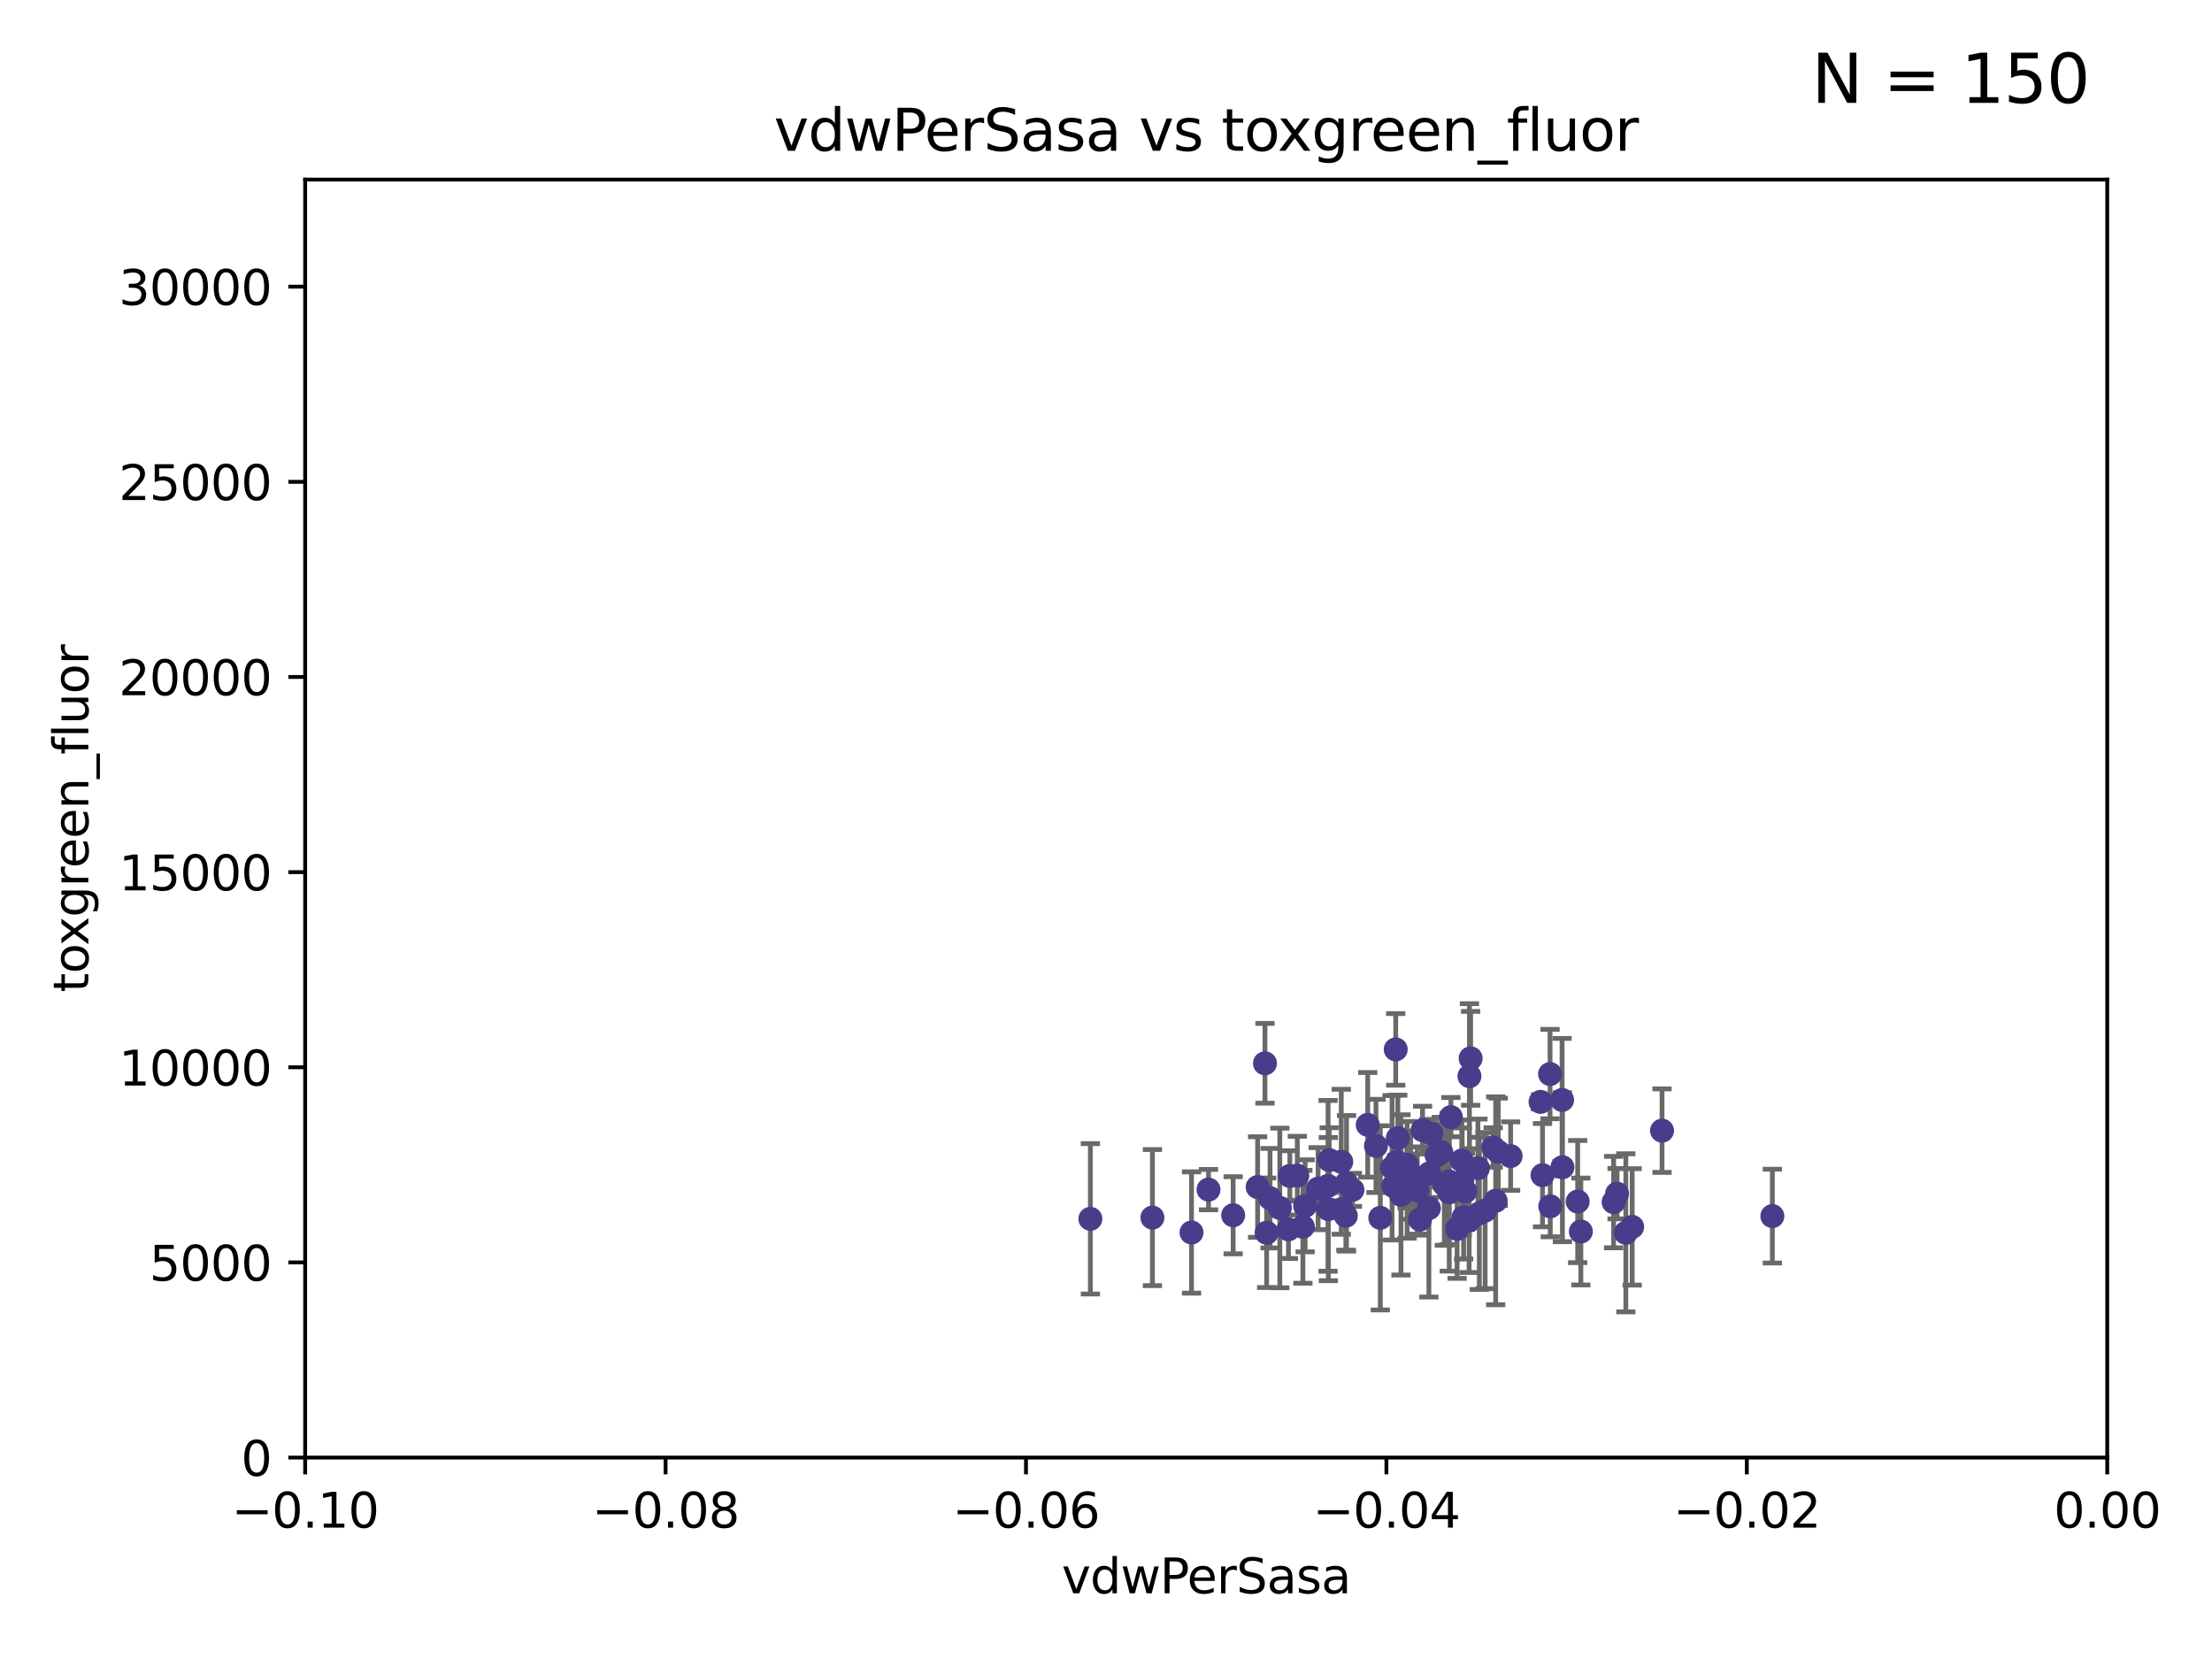 <?xml version="1.0" encoding="utf-8" standalone="no"?>
<!DOCTYPE svg PUBLIC "-//W3C//DTD SVG 1.1//EN"
  "http://www.w3.org/Graphics/SVG/1.1/DTD/svg11.dtd">
<svg xmlns:xlink="http://www.w3.org/1999/xlink" width="460.8pt" height="345.6pt" viewBox="0 0 460.8 345.6" xmlns="http://www.w3.org/2000/svg" version="1.1">
 <defs>
  <style type="text/css">*{stroke-linejoin: round; stroke-linecap: butt}</style>
 </defs>
 <g id="figure_1">
  <g id="patch_1">
   <path d="M 0 345.6 
L 460.8 345.6 
L 460.8 0 
L 0 0 
z
" style="fill: #ffffff"/>
  </g>
  <g id="axes_1">
   <g id="patch_2">
    <path d="M 63.571 303.64 
L 438.975 303.64 
L 438.975 37.411 
L 63.571 37.411 
z
" style="fill: #ffffff"/>
   </g>
   <g id="PathCollection_1">
    <defs>
     <path id="mebb016c0f4" d="M 0 1.118 
C 0.297 1.118 0.581 1 0.791 0.791 
C 1 0.581 1.118 0.297 1.118 0 
C 1.118 -0.297 1 -0.581 0.791 -0.791 
C 0.581 -1 0.297 -1.118 0 -1.118 
C -0.297 -1.118 -0.581 -1 -0.791 -0.791 
C -1 -0.581 -1.118 -0.297 -1.118 0 
C -1.118 0.297 -1 0.581 -0.791 0.791 
C -0.581 1 -0.297 1.118 0 1.118 
z
" style="stroke: #483d8b"/>
    </defs>
    <g clip-path="url(#pe2857de6f9)">
     <use xlink:href="#mebb016c0f4" x="261.985" y="247.285" style="fill: #483d8b; stroke: #483d8b"/>
     <use xlink:href="#mebb016c0f4" x="336.147" y="250.42" style="fill: #483d8b; stroke: #483d8b"/>
     <use xlink:href="#mebb016c0f4" x="266.611" y="251.642" style="fill: #483d8b; stroke: #483d8b"/>
     <use xlink:href="#mebb016c0f4" x="301.843" y="246.102" style="fill: #483d8b; stroke: #483d8b"/>
     <use xlink:href="#mebb016c0f4" x="322.947" y="251.3" style="fill: #483d8b; stroke: #483d8b"/>
     <use xlink:href="#mebb016c0f4" x="240.07" y="253.646" style="fill: #483d8b; stroke: #483d8b"/>
     <use xlink:href="#mebb016c0f4" x="276.897" y="241.661" style="fill: #483d8b; stroke: #483d8b"/>
     <use xlink:href="#mebb016c0f4" x="338.691" y="256.819" style="fill: #483d8b; stroke: #483d8b"/>
     <use xlink:href="#mebb016c0f4" x="304.604" y="246.147" style="fill: #483d8b; stroke: #483d8b"/>
     <use xlink:href="#mebb016c0f4" x="284.922" y="234.322" style="fill: #483d8b; stroke: #483d8b"/>
     <use xlink:href="#mebb016c0f4" x="300.88" y="246.788" style="fill: #483d8b; stroke: #483d8b"/>
     <use xlink:href="#mebb016c0f4" x="264.573" y="249.605" style="fill: #483d8b; stroke: #483d8b"/>
     <use xlink:href="#mebb016c0f4" x="306.11" y="224.187" style="fill: #483d8b; stroke: #483d8b"/>
     <use xlink:href="#mebb016c0f4" x="227.142" y="253.904" style="fill: #483d8b; stroke: #483d8b"/>
     <use xlink:href="#mebb016c0f4" x="306.363" y="220.468" style="fill: #483d8b; stroke: #483d8b"/>
     <use xlink:href="#mebb016c0f4" x="299.268" y="240.707" style="fill: #483d8b; stroke: #483d8b"/>
     <use xlink:href="#mebb016c0f4" x="268.41" y="256.091" style="fill: #483d8b; stroke: #483d8b"/>
     <use xlink:href="#mebb016c0f4" x="314.691" y="240.835" style="fill: #483d8b; stroke: #483d8b"/>
     <use xlink:href="#mebb016c0f4" x="268.701" y="244.972" style="fill: #483d8b; stroke: #483d8b"/>
     <use xlink:href="#mebb016c0f4" x="274.583" y="247.618" style="fill: #483d8b; stroke: #483d8b"/>
     <use xlink:href="#mebb016c0f4" x="304.895" y="253.562" style="fill: #483d8b; stroke: #483d8b"/>
     <use xlink:href="#mebb016c0f4" x="297.667" y="251.695" style="fill: #483d8b; stroke: #483d8b"/>
     <use xlink:href="#mebb016c0f4" x="309.376" y="252.182" style="fill: #483d8b; stroke: #483d8b"/>
     <use xlink:href="#mebb016c0f4" x="305.263" y="248.169" style="fill: #483d8b; stroke: #483d8b"/>
     <use xlink:href="#mebb016c0f4" x="308.174" y="252.773" style="fill: #483d8b; stroke: #483d8b"/>
     <use xlink:href="#mebb016c0f4" x="302.252" y="232.719" style="fill: #483d8b; stroke: #483d8b"/>
     <use xlink:href="#mebb016c0f4" x="298.153" y="236.142" style="fill: #483d8b; stroke: #483d8b"/>
     <use xlink:href="#mebb016c0f4" x="280.36" y="253.273" style="fill: #483d8b; stroke: #483d8b"/>
     <use xlink:href="#mebb016c0f4" x="325.479" y="243.152" style="fill: #483d8b; stroke: #483d8b"/>
     <use xlink:href="#mebb016c0f4" x="279.408" y="242.015" style="fill: #483d8b; stroke: #483d8b"/>
     <use xlink:href="#mebb016c0f4" x="280.504" y="246.499" style="fill: #483d8b; stroke: #483d8b"/>
     <use xlink:href="#mebb016c0f4" x="293.116" y="242.634" style="fill: #483d8b; stroke: #483d8b"/>
     <use xlink:href="#mebb016c0f4" x="322.904" y="223.744" style="fill: #483d8b; stroke: #483d8b"/>
     <use xlink:href="#mebb016c0f4" x="293.855" y="244.804" style="fill: #483d8b; stroke: #483d8b"/>
     <use xlink:href="#mebb016c0f4" x="312.111" y="239.939" style="fill: #483d8b; stroke: #483d8b"/>
     <use xlink:href="#mebb016c0f4" x="256.889" y="253.158" style="fill: #483d8b; stroke: #483d8b"/>
     <use xlink:href="#mebb016c0f4" x="320.921" y="229.541" style="fill: #483d8b; stroke: #483d8b"/>
     <use xlink:href="#mebb016c0f4" x="329.321" y="256.548" style="fill: #483d8b; stroke: #483d8b"/>
     <use xlink:href="#mebb016c0f4" x="300.25" y="240.025" style="fill: #483d8b; stroke: #483d8b"/>
     <use xlink:href="#mebb016c0f4" x="307.879" y="243.346" style="fill: #483d8b; stroke: #483d8b"/>
     <use xlink:href="#mebb016c0f4" x="263.518" y="221.507" style="fill: #483d8b; stroke: #483d8b"/>
     <use xlink:href="#mebb016c0f4" x="306.043" y="254.279" style="fill: #483d8b; stroke: #483d8b"/>
     <use xlink:href="#mebb016c0f4" x="296.345" y="235.425" style="fill: #483d8b; stroke: #483d8b"/>
     <use xlink:href="#mebb016c0f4" x="340.013" y="255.584" style="fill: #483d8b; stroke: #483d8b"/>
     <use xlink:href="#mebb016c0f4" x="303.544" y="256.003" style="fill: #483d8b; stroke: #483d8b"/>
     <use xlink:href="#mebb016c0f4" x="291.85" y="248.919" style="fill: #483d8b; stroke: #483d8b"/>
     <use xlink:href="#mebb016c0f4" x="297.743" y="244.442" style="fill: #483d8b; stroke: #483d8b"/>
     <use xlink:href="#mebb016c0f4" x="336.868" y="248.668" style="fill: #483d8b; stroke: #483d8b"/>
     <use xlink:href="#mebb016c0f4" x="263.864" y="256.804" style="fill: #483d8b; stroke: #483d8b"/>
     <use xlink:href="#mebb016c0f4" x="311.576" y="250.147" style="fill: #483d8b; stroke: #483d8b"/>
     <use xlink:href="#mebb016c0f4" x="287.544" y="253.703" style="fill: #483d8b; stroke: #483d8b"/>
     <use xlink:href="#mebb016c0f4" x="325.41" y="229.137" style="fill: #483d8b; stroke: #483d8b"/>
     <use xlink:href="#mebb016c0f4" x="251.753" y="247.816" style="fill: #483d8b; stroke: #483d8b"/>
     <use xlink:href="#mebb016c0f4" x="290.984" y="242.024" style="fill: #483d8b; stroke: #483d8b"/>
     <use xlink:href="#mebb016c0f4" x="346.232" y="235.535" style="fill: #483d8b; stroke: #483d8b"/>
     <use xlink:href="#mebb016c0f4" x="270.25" y="244.905" style="fill: #483d8b; stroke: #483d8b"/>
     <use xlink:href="#mebb016c0f4" x="311.055" y="239.034" style="fill: #483d8b; stroke: #483d8b"/>
     <use xlink:href="#mebb016c0f4" x="328.658" y="250.304" style="fill: #483d8b; stroke: #483d8b"/>
     <use xlink:href="#mebb016c0f4" x="301.904" y="248.38" style="fill: #483d8b; stroke: #483d8b"/>
     <use xlink:href="#mebb016c0f4" x="369.217" y="253.337" style="fill: #483d8b; stroke: #483d8b"/>
     <use xlink:href="#mebb016c0f4" x="279.482" y="251.904" style="fill: #483d8b; stroke: #483d8b"/>
     <use xlink:href="#mebb016c0f4" x="290.252" y="247.067" style="fill: #483d8b; stroke: #483d8b"/>
     <use xlink:href="#mebb016c0f4" x="291.183" y="237.103" style="fill: #483d8b; stroke: #483d8b"/>
     <use xlink:href="#mebb016c0f4" x="271.883" y="251.198" style="fill: #483d8b; stroke: #483d8b"/>
     <use xlink:href="#mebb016c0f4" x="276.663" y="247.032" style="fill: #483d8b; stroke: #483d8b"/>
     <use xlink:href="#mebb016c0f4" x="293.124" y="246.97" style="fill: #483d8b; stroke: #483d8b"/>
     <use xlink:href="#mebb016c0f4" x="286.639" y="238.713" style="fill: #483d8b; stroke: #483d8b"/>
     <use xlink:href="#mebb016c0f4" x="248.214" y="256.752" style="fill: #483d8b; stroke: #483d8b"/>
     <use xlink:href="#mebb016c0f4" x="321.333" y="244.809" style="fill: #483d8b; stroke: #483d8b"/>
     <use xlink:href="#mebb016c0f4" x="271.415" y="255.556" style="fill: #483d8b; stroke: #483d8b"/>
     <use xlink:href="#mebb016c0f4" x="289.992" y="243.27" style="fill: #483d8b; stroke: #483d8b"/>
     <use xlink:href="#mebb016c0f4" x="295.81" y="254.065" style="fill: #483d8b; stroke: #483d8b"/>
     <use xlink:href="#mebb016c0f4" x="290.753" y="218.611" style="fill: #483d8b; stroke: #483d8b"/>
     <use xlink:href="#mebb016c0f4" x="276.714" y="251.874" style="fill: #483d8b; stroke: #483d8b"/>
     <use xlink:href="#mebb016c0f4" x="281.734" y="247.873" style="fill: #483d8b; stroke: #483d8b"/>
     <use xlink:href="#mebb016c0f4" x="304.525" y="241.764" style="fill: #483d8b; stroke: #483d8b"/>
     <use xlink:href="#mebb016c0f4" x="295.248" y="248.006" style="fill: #483d8b; stroke: #483d8b"/>
    </g>
   </g>
   <g id="matplotlib.axis_1">
    <g id="xtick_1">
     <g id="line2d_1">
      <defs>
       <path id="m2d0300778b" d="M 0 0 
L 0 3.5 
" style="stroke: #000000; stroke-width: 0.8"/>
      </defs>
      <g>
       <use xlink:href="#m2d0300778b" x="63.571" y="303.64" style="stroke: #000000; stroke-width: 0.8"/>
      </g>
     </g>
     <g id="text_1">
      <!-- −0.10 -->
      <g transform="translate(48.249 318.238)scale(0.1 -0.1)">
       <defs>
        <path id="DejaVuSans-2212" d="M 678 2272 
L 4684 2272 
L 4684 1741 
L 678 1741 
L 678 2272 
z
" transform="scale(0.016)"/>
        <path id="DejaVuSans-30" d="M 2034 4250 
Q 1547 4250 1301 3770 
Q 1056 3291 1056 2328 
Q 1056 1369 1301 889 
Q 1547 409 2034 409 
Q 2525 409 2770 889 
Q 3016 1369 3016 2328 
Q 3016 3291 2770 3770 
Q 2525 4250 2034 4250 
z
M 2034 4750 
Q 2819 4750 3233 4129 
Q 3647 3509 3647 2328 
Q 3647 1150 3233 529 
Q 2819 -91 2034 -91 
Q 1250 -91 836 529 
Q 422 1150 422 2328 
Q 422 3509 836 4129 
Q 1250 4750 2034 4750 
z
" transform="scale(0.016)"/>
        <path id="DejaVuSans-2e" d="M 684 794 
L 1344 794 
L 1344 0 
L 684 0 
L 684 794 
z
" transform="scale(0.016)"/>
        <path id="DejaVuSans-31" d="M 794 531 
L 1825 531 
L 1825 4091 
L 703 3866 
L 703 4441 
L 1819 4666 
L 2450 4666 
L 2450 531 
L 3481 531 
L 3481 0 
L 794 0 
L 794 531 
z
" transform="scale(0.016)"/>
       </defs>
       <use xlink:href="#DejaVuSans-2212"/>
       <use xlink:href="#DejaVuSans-30" x="83.789"/>
       <use xlink:href="#DejaVuSans-2e" x="147.412"/>
       <use xlink:href="#DejaVuSans-31" x="179.199"/>
       <use xlink:href="#DejaVuSans-30" x="242.822"/>
      </g>
     </g>
    </g>
    <g id="xtick_2">
     <g id="line2d_2">
      <g>
       <use xlink:href="#m2d0300778b" x="138.652" y="303.64" style="stroke: #000000; stroke-width: 0.8"/>
      </g>
     </g>
     <g id="text_2">
      <!-- −0.08 -->
      <g transform="translate(123.329 318.238)scale(0.1 -0.1)">
       <defs>
        <path id="DejaVuSans-38" d="M 2034 2216 
Q 1584 2216 1326 1975 
Q 1069 1734 1069 1313 
Q 1069 891 1326 650 
Q 1584 409 2034 409 
Q 2484 409 2743 651 
Q 3003 894 3003 1313 
Q 3003 1734 2745 1975 
Q 2488 2216 2034 2216 
z
M 1403 2484 
Q 997 2584 770 2862 
Q 544 3141 544 3541 
Q 544 4100 942 4425 
Q 1341 4750 2034 4750 
Q 2731 4750 3128 4425 
Q 3525 4100 3525 3541 
Q 3525 3141 3298 2862 
Q 3072 2584 2669 2484 
Q 3125 2378 3379 2068 
Q 3634 1759 3634 1313 
Q 3634 634 3220 271 
Q 2806 -91 2034 -91 
Q 1263 -91 848 271 
Q 434 634 434 1313 
Q 434 1759 690 2068 
Q 947 2378 1403 2484 
z
M 1172 3481 
Q 1172 3119 1398 2916 
Q 1625 2713 2034 2713 
Q 2441 2713 2670 2916 
Q 2900 3119 2900 3481 
Q 2900 3844 2670 4047 
Q 2441 4250 2034 4250 
Q 1625 4250 1398 4047 
Q 1172 3844 1172 3481 
z
" transform="scale(0.016)"/>
       </defs>
       <use xlink:href="#DejaVuSans-2212"/>
       <use xlink:href="#DejaVuSans-30" x="83.789"/>
       <use xlink:href="#DejaVuSans-2e" x="147.412"/>
       <use xlink:href="#DejaVuSans-30" x="179.199"/>
       <use xlink:href="#DejaVuSans-38" x="242.822"/>
      </g>
     </g>
    </g>
    <g id="xtick_3">
     <g id="line2d_3">
      <g>
       <use xlink:href="#m2d0300778b" x="213.733" y="303.64" style="stroke: #000000; stroke-width: 0.8"/>
      </g>
     </g>
     <g id="text_3">
      <!-- −0.06 -->
      <g transform="translate(198.41 318.238)scale(0.1 -0.1)">
       <defs>
        <path id="DejaVuSans-36" d="M 2113 2584 
Q 1688 2584 1439 2293 
Q 1191 2003 1191 1497 
Q 1191 994 1439 701 
Q 1688 409 2113 409 
Q 2538 409 2786 701 
Q 3034 994 3034 1497 
Q 3034 2003 2786 2293 
Q 2538 2584 2113 2584 
z
M 3366 4563 
L 3366 3988 
Q 3128 4100 2886 4159 
Q 2644 4219 2406 4219 
Q 1781 4219 1451 3797 
Q 1122 3375 1075 2522 
Q 1259 2794 1537 2939 
Q 1816 3084 2150 3084 
Q 2853 3084 3261 2657 
Q 3669 2231 3669 1497 
Q 3669 778 3244 343 
Q 2819 -91 2113 -91 
Q 1303 -91 875 529 
Q 447 1150 447 2328 
Q 447 3434 972 4092 
Q 1497 4750 2381 4750 
Q 2619 4750 2861 4703 
Q 3103 4656 3366 4563 
z
" transform="scale(0.016)"/>
       </defs>
       <use xlink:href="#DejaVuSans-2212"/>
       <use xlink:href="#DejaVuSans-30" x="83.789"/>
       <use xlink:href="#DejaVuSans-2e" x="147.412"/>
       <use xlink:href="#DejaVuSans-30" x="179.199"/>
       <use xlink:href="#DejaVuSans-36" x="242.822"/>
      </g>
     </g>
    </g>
    <g id="xtick_4">
     <g id="line2d_4">
      <g>
       <use xlink:href="#m2d0300778b" x="288.813" y="303.64" style="stroke: #000000; stroke-width: 0.8"/>
      </g>
     </g>
     <g id="text_4">
      <!-- −0.04 -->
      <g transform="translate(273.491 318.238)scale(0.1 -0.1)">
       <defs>
        <path id="DejaVuSans-34" d="M 2419 4116 
L 825 1625 
L 2419 1625 
L 2419 4116 
z
M 2253 4666 
L 3047 4666 
L 3047 1625 
L 3713 1625 
L 3713 1100 
L 3047 1100 
L 3047 0 
L 2419 0 
L 2419 1100 
L 313 1100 
L 313 1709 
L 2253 4666 
z
" transform="scale(0.016)"/>
       </defs>
       <use xlink:href="#DejaVuSans-2212"/>
       <use xlink:href="#DejaVuSans-30" x="83.789"/>
       <use xlink:href="#DejaVuSans-2e" x="147.412"/>
       <use xlink:href="#DejaVuSans-30" x="179.199"/>
       <use xlink:href="#DejaVuSans-34" x="242.822"/>
      </g>
     </g>
    </g>
    <g id="xtick_5">
     <g id="line2d_5">
      <g>
       <use xlink:href="#m2d0300778b" x="363.894" y="303.64" style="stroke: #000000; stroke-width: 0.8"/>
      </g>
     </g>
     <g id="text_5">
      <!-- −0.02 -->
      <g transform="translate(348.572 318.238)scale(0.1 -0.1)">
       <defs>
        <path id="DejaVuSans-32" d="M 1228 531 
L 3431 531 
L 3431 0 
L 469 0 
L 469 531 
Q 828 903 1448 1529 
Q 2069 2156 2228 2338 
Q 2531 2678 2651 2914 
Q 2772 3150 2772 3378 
Q 2772 3750 2511 3984 
Q 2250 4219 1831 4219 
Q 1534 4219 1204 4116 
Q 875 4013 500 3803 
L 500 4441 
Q 881 4594 1212 4672 
Q 1544 4750 1819 4750 
Q 2544 4750 2975 4387 
Q 3406 4025 3406 3419 
Q 3406 3131 3298 2873 
Q 3191 2616 2906 2266 
Q 2828 2175 2409 1742 
Q 1991 1309 1228 531 
z
" transform="scale(0.016)"/>
       </defs>
       <use xlink:href="#DejaVuSans-2212"/>
       <use xlink:href="#DejaVuSans-30" x="83.789"/>
       <use xlink:href="#DejaVuSans-2e" x="147.412"/>
       <use xlink:href="#DejaVuSans-30" x="179.199"/>
       <use xlink:href="#DejaVuSans-32" x="242.822"/>
      </g>
     </g>
    </g>
    <g id="xtick_6">
     <g id="line2d_6">
      <g>
       <use xlink:href="#m2d0300778b" x="438.975" y="303.64" style="stroke: #000000; stroke-width: 0.8"/>
      </g>
     </g>
     <g id="text_6">
      <!-- 0.00 -->
      <g transform="translate(427.842 318.238)scale(0.1 -0.1)">
       <use xlink:href="#DejaVuSans-30"/>
       <use xlink:href="#DejaVuSans-2e" x="63.623"/>
       <use xlink:href="#DejaVuSans-30" x="95.41"/>
       <use xlink:href="#DejaVuSans-30" x="159.033"/>
      </g>
     </g>
    </g>
    <g id="text_7">
     <!-- vdwPerSasa -->
     <g transform="translate(221.178 331.917)scale(0.1 -0.1)">
      <defs>
       <path id="DejaVuSans-76" d="M 191 3500 
L 800 3500 
L 1894 563 
L 2988 3500 
L 3597 3500 
L 2284 0 
L 1503 0 
L 191 3500 
z
" transform="scale(0.016)"/>
       <path id="DejaVuSans-64" d="M 2906 2969 
L 2906 4863 
L 3481 4863 
L 3481 0 
L 2906 0 
L 2906 525 
Q 2725 213 2448 61 
Q 2172 -91 1784 -91 
Q 1150 -91 751 415 
Q 353 922 353 1747 
Q 353 2572 751 3078 
Q 1150 3584 1784 3584 
Q 2172 3584 2448 3432 
Q 2725 3281 2906 2969 
z
M 947 1747 
Q 947 1113 1208 752 
Q 1469 391 1925 391 
Q 2381 391 2643 752 
Q 2906 1113 2906 1747 
Q 2906 2381 2643 2742 
Q 2381 3103 1925 3103 
Q 1469 3103 1208 2742 
Q 947 2381 947 1747 
z
" transform="scale(0.016)"/>
       <path id="DejaVuSans-77" d="M 269 3500 
L 844 3500 
L 1563 769 
L 2278 3500 
L 2956 3500 
L 3675 769 
L 4391 3500 
L 4966 3500 
L 4050 0 
L 3372 0 
L 2619 2869 
L 1863 0 
L 1184 0 
L 269 3500 
z
" transform="scale(0.016)"/>
       <path id="DejaVuSans-50" d="M 1259 4147 
L 1259 2394 
L 2053 2394 
Q 2494 2394 2734 2622 
Q 2975 2850 2975 3272 
Q 2975 3691 2734 3919 
Q 2494 4147 2053 4147 
L 1259 4147 
z
M 628 4666 
L 2053 4666 
Q 2838 4666 3239 4311 
Q 3641 3956 3641 3272 
Q 3641 2581 3239 2228 
Q 2838 1875 2053 1875 
L 1259 1875 
L 1259 0 
L 628 0 
L 628 4666 
z
" transform="scale(0.016)"/>
       <path id="DejaVuSans-65" d="M 3597 1894 
L 3597 1613 
L 953 1613 
Q 991 1019 1311 708 
Q 1631 397 2203 397 
Q 2534 397 2845 478 
Q 3156 559 3463 722 
L 3463 178 
Q 3153 47 2828 -22 
Q 2503 -91 2169 -91 
Q 1331 -91 842 396 
Q 353 884 353 1716 
Q 353 2575 817 3079 
Q 1281 3584 2069 3584 
Q 2775 3584 3186 3129 
Q 3597 2675 3597 1894 
z
M 3022 2063 
Q 3016 2534 2758 2815 
Q 2500 3097 2075 3097 
Q 1594 3097 1305 2825 
Q 1016 2553 972 2059 
L 3022 2063 
z
" transform="scale(0.016)"/>
       <path id="DejaVuSans-72" d="M 2631 2963 
Q 2534 3019 2420 3045 
Q 2306 3072 2169 3072 
Q 1681 3072 1420 2755 
Q 1159 2438 1159 1844 
L 1159 0 
L 581 0 
L 581 3500 
L 1159 3500 
L 1159 2956 
Q 1341 3275 1631 3429 
Q 1922 3584 2338 3584 
Q 2397 3584 2469 3576 
Q 2541 3569 2628 3553 
L 2631 2963 
z
" transform="scale(0.016)"/>
       <path id="DejaVuSans-53" d="M 3425 4513 
L 3425 3897 
Q 3066 4069 2747 4153 
Q 2428 4238 2131 4238 
Q 1616 4238 1336 4038 
Q 1056 3838 1056 3469 
Q 1056 3159 1242 3001 
Q 1428 2844 1947 2747 
L 2328 2669 
Q 3034 2534 3370 2195 
Q 3706 1856 3706 1288 
Q 3706 609 3251 259 
Q 2797 -91 1919 -91 
Q 1588 -91 1214 -16 
Q 841 59 441 206 
L 441 856 
Q 825 641 1194 531 
Q 1563 422 1919 422 
Q 2459 422 2753 634 
Q 3047 847 3047 1241 
Q 3047 1584 2836 1778 
Q 2625 1972 2144 2069 
L 1759 2144 
Q 1053 2284 737 2584 
Q 422 2884 422 3419 
Q 422 4038 858 4394 
Q 1294 4750 2059 4750 
Q 2388 4750 2728 4690 
Q 3069 4631 3425 4513 
z
" transform="scale(0.016)"/>
       <path id="DejaVuSans-61" d="M 2194 1759 
Q 1497 1759 1228 1600 
Q 959 1441 959 1056 
Q 959 750 1161 570 
Q 1363 391 1709 391 
Q 2188 391 2477 730 
Q 2766 1069 2766 1631 
L 2766 1759 
L 2194 1759 
z
M 3341 1997 
L 3341 0 
L 2766 0 
L 2766 531 
Q 2569 213 2275 61 
Q 1981 -91 1556 -91 
Q 1019 -91 701 211 
Q 384 513 384 1019 
Q 384 1609 779 1909 
Q 1175 2209 1959 2209 
L 2766 2209 
L 2766 2266 
Q 2766 2663 2505 2880 
Q 2244 3097 1772 3097 
Q 1472 3097 1187 3025 
Q 903 2953 641 2809 
L 641 3341 
Q 956 3463 1253 3523 
Q 1550 3584 1831 3584 
Q 2591 3584 2966 3190 
Q 3341 2797 3341 1997 
z
" transform="scale(0.016)"/>
       <path id="DejaVuSans-73" d="M 2834 3397 
L 2834 2853 
Q 2591 2978 2328 3040 
Q 2066 3103 1784 3103 
Q 1356 3103 1142 2972 
Q 928 2841 928 2578 
Q 928 2378 1081 2264 
Q 1234 2150 1697 2047 
L 1894 2003 
Q 2506 1872 2764 1633 
Q 3022 1394 3022 966 
Q 3022 478 2636 193 
Q 2250 -91 1575 -91 
Q 1294 -91 989 -36 
Q 684 19 347 128 
L 347 722 
Q 666 556 975 473 
Q 1284 391 1588 391 
Q 1994 391 2212 530 
Q 2431 669 2431 922 
Q 2431 1156 2273 1281 
Q 2116 1406 1581 1522 
L 1381 1569 
Q 847 1681 609 1914 
Q 372 2147 372 2553 
Q 372 3047 722 3315 
Q 1072 3584 1716 3584 
Q 2034 3584 2315 3537 
Q 2597 3491 2834 3397 
z
" transform="scale(0.016)"/>
      </defs>
      <use xlink:href="#DejaVuSans-76"/>
      <use xlink:href="#DejaVuSans-64" x="59.18"/>
      <use xlink:href="#DejaVuSans-77" x="122.656"/>
      <use xlink:href="#DejaVuSans-50" x="204.443"/>
      <use xlink:href="#DejaVuSans-65" x="261.121"/>
      <use xlink:href="#DejaVuSans-72" x="322.645"/>
      <use xlink:href="#DejaVuSans-53" x="363.758"/>
      <use xlink:href="#DejaVuSans-61" x="427.234"/>
      <use xlink:href="#DejaVuSans-73" x="488.514"/>
      <use xlink:href="#DejaVuSans-61" x="540.613"/>
     </g>
    </g>
   </g>
   <g id="matplotlib.axis_2">
    <g id="ytick_1">
     <g id="line2d_7">
      <defs>
       <path id="m265dfa0240" d="M 0 0 
L -3.5 0 
" style="stroke: #000000; stroke-width: 0.8"/>
      </defs>
      <g>
       <use xlink:href="#m265dfa0240" x="63.571" y="303.64" style="stroke: #000000; stroke-width: 0.8"/>
      </g>
     </g>
     <g id="text_8">
      <!-- 0 -->
      <g transform="translate(50.209 307.439)scale(0.1 -0.1)">
       <use xlink:href="#DejaVuSans-30"/>
      </g>
     </g>
    </g>
    <g id="ytick_2">
     <g id="line2d_8">
      <g>
       <use xlink:href="#m265dfa0240" x="63.571" y="262.986" style="stroke: #000000; stroke-width: 0.8"/>
      </g>
     </g>
     <g id="text_9">
      <!-- 5000 -->
      <g transform="translate(31.121 266.786)scale(0.1 -0.1)">
       <defs>
        <path id="DejaVuSans-35" d="M 691 4666 
L 3169 4666 
L 3169 4134 
L 1269 4134 
L 1269 2991 
Q 1406 3038 1543 3061 
Q 1681 3084 1819 3084 
Q 2600 3084 3056 2656 
Q 3513 2228 3513 1497 
Q 3513 744 3044 326 
Q 2575 -91 1722 -91 
Q 1428 -91 1123 -41 
Q 819 9 494 109 
L 494 744 
Q 775 591 1075 516 
Q 1375 441 1709 441 
Q 2250 441 2565 725 
Q 2881 1009 2881 1497 
Q 2881 1984 2565 2268 
Q 2250 2553 1709 2553 
Q 1456 2553 1204 2497 
Q 953 2441 691 2322 
L 691 4666 
z
" transform="scale(0.016)"/>
       </defs>
       <use xlink:href="#DejaVuSans-35"/>
       <use xlink:href="#DejaVuSans-30" x="63.623"/>
       <use xlink:href="#DejaVuSans-30" x="127.246"/>
       <use xlink:href="#DejaVuSans-30" x="190.869"/>
      </g>
     </g>
    </g>
    <g id="ytick_3">
     <g id="line2d_9">
      <g>
       <use xlink:href="#m265dfa0240" x="63.571" y="222.333" style="stroke: #000000; stroke-width: 0.8"/>
      </g>
     </g>
     <g id="text_10">
      <!-- 10000 -->
      <g transform="translate(24.759 226.132)scale(0.1 -0.1)">
       <use xlink:href="#DejaVuSans-31"/>
       <use xlink:href="#DejaVuSans-30" x="63.623"/>
       <use xlink:href="#DejaVuSans-30" x="127.246"/>
       <use xlink:href="#DejaVuSans-30" x="190.869"/>
       <use xlink:href="#DejaVuSans-30" x="254.492"/>
      </g>
     </g>
    </g>
    <g id="ytick_4">
     <g id="line2d_10">
      <g>
       <use xlink:href="#m265dfa0240" x="63.571" y="181.679" style="stroke: #000000; stroke-width: 0.8"/>
      </g>
     </g>
     <g id="text_11">
      <!-- 15000 -->
      <g transform="translate(24.759 185.478)scale(0.1 -0.1)">
       <use xlink:href="#DejaVuSans-31"/>
       <use xlink:href="#DejaVuSans-35" x="63.623"/>
       <use xlink:href="#DejaVuSans-30" x="127.246"/>
       <use xlink:href="#DejaVuSans-30" x="190.869"/>
       <use xlink:href="#DejaVuSans-30" x="254.492"/>
      </g>
     </g>
    </g>
    <g id="ytick_5">
     <g id="line2d_11">
      <g>
       <use xlink:href="#m265dfa0240" x="63.571" y="141.026" style="stroke: #000000; stroke-width: 0.8"/>
      </g>
     </g>
     <g id="text_12">
      <!-- 20000 -->
      <g transform="translate(24.759 144.825)scale(0.1 -0.1)">
       <use xlink:href="#DejaVuSans-32"/>
       <use xlink:href="#DejaVuSans-30" x="63.623"/>
       <use xlink:href="#DejaVuSans-30" x="127.246"/>
       <use xlink:href="#DejaVuSans-30" x="190.869"/>
       <use xlink:href="#DejaVuSans-30" x="254.492"/>
      </g>
     </g>
    </g>
    <g id="ytick_6">
     <g id="line2d_12">
      <g>
       <use xlink:href="#m265dfa0240" x="63.571" y="100.372" style="stroke: #000000; stroke-width: 0.8"/>
      </g>
     </g>
     <g id="text_13">
      <!-- 25000 -->
      <g transform="translate(24.759 104.171)scale(0.1 -0.1)">
       <use xlink:href="#DejaVuSans-32"/>
       <use xlink:href="#DejaVuSans-35" x="63.623"/>
       <use xlink:href="#DejaVuSans-30" x="127.246"/>
       <use xlink:href="#DejaVuSans-30" x="190.869"/>
       <use xlink:href="#DejaVuSans-30" x="254.492"/>
      </g>
     </g>
    </g>
    <g id="ytick_7">
     <g id="line2d_13">
      <g>
       <use xlink:href="#m265dfa0240" x="63.571" y="59.718" style="stroke: #000000; stroke-width: 0.8"/>
      </g>
     </g>
     <g id="text_14">
      <!-- 30000 -->
      <g transform="translate(24.759 63.518)scale(0.1 -0.1)">
       <defs>
        <path id="DejaVuSans-33" d="M 2597 2516 
Q 3050 2419 3304 2112 
Q 3559 1806 3559 1356 
Q 3559 666 3084 287 
Q 2609 -91 1734 -91 
Q 1441 -91 1130 -33 
Q 819 25 488 141 
L 488 750 
Q 750 597 1062 519 
Q 1375 441 1716 441 
Q 2309 441 2620 675 
Q 2931 909 2931 1356 
Q 2931 1769 2642 2001 
Q 2353 2234 1838 2234 
L 1294 2234 
L 1294 2753 
L 1863 2753 
Q 2328 2753 2575 2939 
Q 2822 3125 2822 3475 
Q 2822 3834 2567 4026 
Q 2313 4219 1838 4219 
Q 1578 4219 1281 4162 
Q 984 4106 628 3988 
L 628 4550 
Q 988 4650 1302 4700 
Q 1616 4750 1894 4750 
Q 2613 4750 3031 4423 
Q 3450 4097 3450 3541 
Q 3450 3153 3228 2886 
Q 3006 2619 2597 2516 
z
" transform="scale(0.016)"/>
       </defs>
       <use xlink:href="#DejaVuSans-33"/>
       <use xlink:href="#DejaVuSans-30" x="63.623"/>
       <use xlink:href="#DejaVuSans-30" x="127.246"/>
       <use xlink:href="#DejaVuSans-30" x="190.869"/>
       <use xlink:href="#DejaVuSans-30" x="254.492"/>
      </g>
     </g>
    </g>
    <g id="text_15">
     <!-- toxgreen_fluor -->
     <g transform="translate(18.401 206.72)rotate(-90)scale(0.1 -0.1)">
      <defs>
       <path id="DejaVuSans-74" d="M 1172 4494 
L 1172 3500 
L 2356 3500 
L 2356 3053 
L 1172 3053 
L 1172 1153 
Q 1172 725 1289 603 
Q 1406 481 1766 481 
L 2356 481 
L 2356 0 
L 1766 0 
Q 1100 0 847 248 
Q 594 497 594 1153 
L 594 3053 
L 172 3053 
L 172 3500 
L 594 3500 
L 594 4494 
L 1172 4494 
z
" transform="scale(0.016)"/>
       <path id="DejaVuSans-6f" d="M 1959 3097 
Q 1497 3097 1228 2736 
Q 959 2375 959 1747 
Q 959 1119 1226 758 
Q 1494 397 1959 397 
Q 2419 397 2687 759 
Q 2956 1122 2956 1747 
Q 2956 2369 2687 2733 
Q 2419 3097 1959 3097 
z
M 1959 3584 
Q 2709 3584 3137 3096 
Q 3566 2609 3566 1747 
Q 3566 888 3137 398 
Q 2709 -91 1959 -91 
Q 1206 -91 779 398 
Q 353 888 353 1747 
Q 353 2609 779 3096 
Q 1206 3584 1959 3584 
z
" transform="scale(0.016)"/>
       <path id="DejaVuSans-78" d="M 3513 3500 
L 2247 1797 
L 3578 0 
L 2900 0 
L 1881 1375 
L 863 0 
L 184 0 
L 1544 1831 
L 300 3500 
L 978 3500 
L 1906 2253 
L 2834 3500 
L 3513 3500 
z
" transform="scale(0.016)"/>
       <path id="DejaVuSans-67" d="M 2906 1791 
Q 2906 2416 2648 2759 
Q 2391 3103 1925 3103 
Q 1463 3103 1205 2759 
Q 947 2416 947 1791 
Q 947 1169 1205 825 
Q 1463 481 1925 481 
Q 2391 481 2648 825 
Q 2906 1169 2906 1791 
z
M 3481 434 
Q 3481 -459 3084 -895 
Q 2688 -1331 1869 -1331 
Q 1566 -1331 1297 -1286 
Q 1028 -1241 775 -1147 
L 775 -588 
Q 1028 -725 1275 -790 
Q 1522 -856 1778 -856 
Q 2344 -856 2625 -561 
Q 2906 -266 2906 331 
L 2906 616 
Q 2728 306 2450 153 
Q 2172 0 1784 0 
Q 1141 0 747 490 
Q 353 981 353 1791 
Q 353 2603 747 3093 
Q 1141 3584 1784 3584 
Q 2172 3584 2450 3431 
Q 2728 3278 2906 2969 
L 2906 3500 
L 3481 3500 
L 3481 434 
z
" transform="scale(0.016)"/>
       <path id="DejaVuSans-6e" d="M 3513 2113 
L 3513 0 
L 2938 0 
L 2938 2094 
Q 2938 2591 2744 2837 
Q 2550 3084 2163 3084 
Q 1697 3084 1428 2787 
Q 1159 2491 1159 1978 
L 1159 0 
L 581 0 
L 581 3500 
L 1159 3500 
L 1159 2956 
Q 1366 3272 1645 3428 
Q 1925 3584 2291 3584 
Q 2894 3584 3203 3211 
Q 3513 2838 3513 2113 
z
" transform="scale(0.016)"/>
       <path id="DejaVuSans-5f" d="M 3263 -1063 
L 3263 -1509 
L -63 -1509 
L -63 -1063 
L 3263 -1063 
z
" transform="scale(0.016)"/>
       <path id="DejaVuSans-66" d="M 2375 4863 
L 2375 4384 
L 1825 4384 
Q 1516 4384 1395 4259 
Q 1275 4134 1275 3809 
L 1275 3500 
L 2222 3500 
L 2222 3053 
L 1275 3053 
L 1275 0 
L 697 0 
L 697 3053 
L 147 3053 
L 147 3500 
L 697 3500 
L 697 3744 
Q 697 4328 969 4595 
Q 1241 4863 1831 4863 
L 2375 4863 
z
" transform="scale(0.016)"/>
       <path id="DejaVuSans-6c" d="M 603 4863 
L 1178 4863 
L 1178 0 
L 603 0 
L 603 4863 
z
" transform="scale(0.016)"/>
       <path id="DejaVuSans-75" d="M 544 1381 
L 544 3500 
L 1119 3500 
L 1119 1403 
Q 1119 906 1312 657 
Q 1506 409 1894 409 
Q 2359 409 2629 706 
Q 2900 1003 2900 1516 
L 2900 3500 
L 3475 3500 
L 3475 0 
L 2900 0 
L 2900 538 
Q 2691 219 2414 64 
Q 2138 -91 1772 -91 
Q 1169 -91 856 284 
Q 544 659 544 1381 
z
M 1991 3584 
L 1991 3584 
z
" transform="scale(0.016)"/>
      </defs>
      <use xlink:href="#DejaVuSans-74"/>
      <use xlink:href="#DejaVuSans-6f" x="39.209"/>
      <use xlink:href="#DejaVuSans-78" x="97.266"/>
      <use xlink:href="#DejaVuSans-67" x="156.445"/>
      <use xlink:href="#DejaVuSans-72" x="219.922"/>
      <use xlink:href="#DejaVuSans-65" x="258.785"/>
      <use xlink:href="#DejaVuSans-65" x="320.309"/>
      <use xlink:href="#DejaVuSans-6e" x="381.832"/>
      <use xlink:href="#DejaVuSans-5f" x="445.211"/>
      <use xlink:href="#DejaVuSans-66" x="495.211"/>
      <use xlink:href="#DejaVuSans-6c" x="530.416"/>
      <use xlink:href="#DejaVuSans-75" x="558.199"/>
      <use xlink:href="#DejaVuSans-6f" x="621.578"/>
      <use xlink:href="#DejaVuSans-72" x="682.76"/>
     </g>
    </g>
   </g>
   <g id="LineCollection_1">
    <path d="M 261.985 257.763 
L 261.985 236.807 
" clip-path="url(#pe2857de6f9)" style="fill: none; stroke: #696969"/>
    <path d="M 336.147 259.939 
L 336.147 240.902 
" clip-path="url(#pe2857de6f9)" style="fill: none; stroke: #696969"/>
    <path d="M 266.611 268.269 
L 266.611 235.016 
" clip-path="url(#pe2857de6f9)" style="fill: none; stroke: #696969"/>
    <path d="M 301.843 259.247 
L 301.843 232.956 
" clip-path="url(#pe2857de6f9)" style="fill: none; stroke: #696969"/>
    <path d="M 322.947 257.649 
L 322.947 244.951 
" clip-path="url(#pe2857de6f9)" style="fill: none; stroke: #696969"/>
    <path d="M 240.07 267.82 
L 240.07 239.472 
" clip-path="url(#pe2857de6f9)" style="fill: none; stroke: #696969"/>
    <path d="M 276.897 248.392 
L 276.897 234.929 
" clip-path="url(#pe2857de6f9)" style="fill: none; stroke: #696969"/>
    <path d="M 338.691 273.285 
L 338.691 240.354 
" clip-path="url(#pe2857de6f9)" style="fill: none; stroke: #696969"/>
    <path d="M 304.604 257.326 
L 304.604 234.968 
" clip-path="url(#pe2857de6f9)" style="fill: none; stroke: #696969"/>
    <path d="M 284.922 245.214 
L 284.922 223.43 
" clip-path="url(#pe2857de6f9)" style="fill: none; stroke: #696969"/>
    <path d="M 300.88 259.422 
L 300.88 234.155 
" clip-path="url(#pe2857de6f9)" style="fill: none; stroke: #696969"/>
    <path d="M 264.573 259.972 
L 264.573 239.238 
" clip-path="url(#pe2857de6f9)" style="fill: none; stroke: #696969"/>
    <path d="M 306.11 239.288 
L 306.11 209.086 
" clip-path="url(#pe2857de6f9)" style="fill: none; stroke: #696969"/>
    <path d="M 227.142 269.566 
L 227.142 238.241 
" clip-path="url(#pe2857de6f9)" style="fill: none; stroke: #696969"/>
    <path d="M 306.363 230.243 
L 306.363 210.693 
" clip-path="url(#pe2857de6f9)" style="fill: none; stroke: #696969"/>
    <path d="M 299.268 243.17 
L 299.268 238.244 
" clip-path="url(#pe2857de6f9)" style="fill: none; stroke: #696969"/>
    <path d="M 268.41 262.161 
L 268.41 250.02 
" clip-path="url(#pe2857de6f9)" style="fill: none; stroke: #696969"/>
    <path d="M 314.691 247.969 
L 314.691 233.701 
" clip-path="url(#pe2857de6f9)" style="fill: none; stroke: #696969"/>
    <path d="M 268.701 250.224 
L 268.701 239.72 
" clip-path="url(#pe2857de6f9)" style="fill: none; stroke: #696969"/>
    <path d="M 274.583 256.169 
L 274.583 239.068 
" clip-path="url(#pe2857de6f9)" style="fill: none; stroke: #696969"/>
    <path d="M 304.895 262.275 
L 304.895 244.848 
" clip-path="url(#pe2857de6f9)" style="fill: none; stroke: #696969"/>
    <path d="M 297.667 270.195 
L 297.667 233.195 
" clip-path="url(#pe2857de6f9)" style="fill: none; stroke: #696969"/>
    <path d="M 309.376 268.444 
L 309.376 235.921 
" clip-path="url(#pe2857de6f9)" style="fill: none; stroke: #696969"/>
    <path d="M 305.263 256.086 
L 305.263 240.252 
" clip-path="url(#pe2857de6f9)" style="fill: none; stroke: #696969"/>
    <path d="M 308.174 268.625 
L 308.174 236.92 
" clip-path="url(#pe2857de6f9)" style="fill: none; stroke: #696969"/>
    <path d="M 302.252 236.807 
L 302.252 228.63 
" clip-path="url(#pe2857de6f9)" style="fill: none; stroke: #696969"/>
    <path d="M 298.153 237.247 
L 298.153 235.038 
" clip-path="url(#pe2857de6f9)" style="fill: none; stroke: #696969"/>
    <path d="M 280.36 260.429 
L 280.36 246.118 
" clip-path="url(#pe2857de6f9)" style="fill: none; stroke: #696969"/>
    <path d="M 325.479 258.664 
L 325.479 227.641 
" clip-path="url(#pe2857de6f9)" style="fill: none; stroke: #696969"/>
    <path d="M 279.408 257.114 
L 279.408 226.916 
" clip-path="url(#pe2857de6f9)" style="fill: none; stroke: #696969"/>
    <path d="M 280.504 260.616 
L 280.504 232.382 
" clip-path="url(#pe2857de6f9)" style="fill: none; stroke: #696969"/>
    <path d="M 293.116 251.655 
L 293.116 233.612 
" clip-path="url(#pe2857de6f9)" style="fill: none; stroke: #696969"/>
    <path d="M 322.904 233.057 
L 322.904 214.431 
" clip-path="url(#pe2857de6f9)" style="fill: none; stroke: #696969"/>
    <path d="M 293.855 253.996 
L 293.855 235.612 
" clip-path="url(#pe2857de6f9)" style="fill: none; stroke: #696969"/>
    <path d="M 312.111 251.116 
L 312.111 228.762 
" clip-path="url(#pe2857de6f9)" style="fill: none; stroke: #696969"/>
    <path d="M 256.889 261.192 
L 256.889 245.123 
" clip-path="url(#pe2857de6f9)" style="fill: none; stroke: #696969"/>
    <path d="M 320.921 231.024 
L 320.921 228.057 
" clip-path="url(#pe2857de6f9)" style="fill: none; stroke: #696969"/>
    <path d="M 329.321 267.679 
L 329.321 245.416 
" clip-path="url(#pe2857de6f9)" style="fill: none; stroke: #696969"/>
    <path d="M 300.25 247.291 
L 300.25 232.758 
" clip-path="url(#pe2857de6f9)" style="fill: none; stroke: #696969"/>
    <path d="M 307.879 253.563 
L 307.879 233.129 
" clip-path="url(#pe2857de6f9)" style="fill: none; stroke: #696969"/>
    <path d="M 263.518 229.818 
L 263.518 213.195 
" clip-path="url(#pe2857de6f9)" style="fill: none; stroke: #696969"/>
    <path d="M 306.043 265.087 
L 306.043 243.472 
" clip-path="url(#pe2857de6f9)" style="fill: none; stroke: #696969"/>
    <path d="M 296.345 240.394 
L 296.345 230.455 
" clip-path="url(#pe2857de6f9)" style="fill: none; stroke: #696969"/>
    <path d="M 340.013 267.713 
L 340.013 243.454 
" clip-path="url(#pe2857de6f9)" style="fill: none; stroke: #696969"/>
    <path d="M 303.544 266.309 
L 303.544 245.696 
" clip-path="url(#pe2857de6f9)" style="fill: none; stroke: #696969"/>
    <path d="M 291.85 265.614 
L 291.85 232.224 
" clip-path="url(#pe2857de6f9)" style="fill: none; stroke: #696969"/>
    <path d="M 297.743 249.459 
L 297.743 239.424 
" clip-path="url(#pe2857de6f9)" style="fill: none; stroke: #696969"/>
    <path d="M 336.868 253.911 
L 336.868 243.425 
" clip-path="url(#pe2857de6f9)" style="fill: none; stroke: #696969"/>
    <path d="M 263.864 268.213 
L 263.864 245.394 
" clip-path="url(#pe2857de6f9)" style="fill: none; stroke: #696969"/>
    <path d="M 311.576 271.798 
L 311.576 228.497 
" clip-path="url(#pe2857de6f9)" style="fill: none; stroke: #696969"/>
    <path d="M 287.544 272.885 
L 287.544 234.52 
" clip-path="url(#pe2857de6f9)" style="fill: none; stroke: #696969"/>
    <path d="M 325.41 241.949 
L 325.41 216.326 
" clip-path="url(#pe2857de6f9)" style="fill: none; stroke: #696969"/>
    <path d="M 251.753 252.021 
L 251.753 243.612 
" clip-path="url(#pe2857de6f9)" style="fill: none; stroke: #696969"/>
    <path d="M 290.984 243.373 
L 290.984 240.674 
" clip-path="url(#pe2857de6f9)" style="fill: none; stroke: #696969"/>
    <path d="M 346.232 244.235 
L 346.232 226.836 
" clip-path="url(#pe2857de6f9)" style="fill: none; stroke: #696969"/>
    <path d="M 270.25 253.1 
L 270.25 236.71 
" clip-path="url(#pe2857de6f9)" style="fill: none; stroke: #696969"/>
    <path d="M 311.055 243.134 
L 311.055 234.935 
" clip-path="url(#pe2857de6f9)" style="fill: none; stroke: #696969"/>
    <path d="M 328.658 263.028 
L 328.658 237.581 
" clip-path="url(#pe2857de6f9)" style="fill: none; stroke: #696969"/>
    <path d="M 301.904 264.802 
L 301.904 231.958 
" clip-path="url(#pe2857de6f9)" style="fill: none; stroke: #696969"/>
    <path d="M 369.217 263.107 
L 369.217 243.567 
" clip-path="url(#pe2857de6f9)" style="fill: none; stroke: #696969"/>
    <path d="M 279.482 253.633 
L 279.482 250.175 
" clip-path="url(#pe2857de6f9)" style="fill: none; stroke: #696969"/>
    <path d="M 290.252 247.827 
L 290.252 246.306 
" clip-path="url(#pe2857de6f9)" style="fill: none; stroke: #696969"/>
    <path d="M 291.183 246.069 
L 291.183 228.137 
" clip-path="url(#pe2857de6f9)" style="fill: none; stroke: #696969"/>
    <path d="M 271.883 260.78 
L 271.883 241.615 
" clip-path="url(#pe2857de6f9)" style="fill: none; stroke: #696969"/>
    <path d="M 276.663 264.819 
L 276.663 229.245 
" clip-path="url(#pe2857de6f9)" style="fill: none; stroke: #696969"/>
    <path d="M 293.124 257.947 
L 293.124 235.993 
" clip-path="url(#pe2857de6f9)" style="fill: none; stroke: #696969"/>
    <path d="M 286.639 248.421 
L 286.639 229.004 
" clip-path="url(#pe2857de6f9)" style="fill: none; stroke: #696969"/>
    <path d="M 248.214 269.39 
L 248.214 244.114 
" clip-path="url(#pe2857de6f9)" style="fill: none; stroke: #696969"/>
    <path d="M 321.333 255.57 
L 321.333 234.049 
" clip-path="url(#pe2857de6f9)" style="fill: none; stroke: #696969"/>
    <path d="M 271.415 267.316 
L 271.415 243.796 
" clip-path="url(#pe2857de6f9)" style="fill: none; stroke: #696969"/>
    <path d="M 289.992 258.316 
L 289.992 228.224 
" clip-path="url(#pe2857de6f9)" style="fill: none; stroke: #696969"/>
    <path d="M 295.81 257.299 
L 295.81 250.83 
" clip-path="url(#pe2857de6f9)" style="fill: none; stroke: #696969"/>
    <path d="M 290.753 226.068 
L 290.753 211.153 
" clip-path="url(#pe2857de6f9)" style="fill: none; stroke: #696969"/>
    <path d="M 276.714 266.787 
L 276.714 236.96 
" clip-path="url(#pe2857de6f9)" style="fill: none; stroke: #696969"/>
    <path d="M 281.734 251.32 
L 281.734 244.426 
" clip-path="url(#pe2857de6f9)" style="fill: none; stroke: #696969"/>
    <path d="M 304.525 250.206 
L 304.525 233.322 
" clip-path="url(#pe2857de6f9)" style="fill: none; stroke: #696969"/>
    <path d="M 295.248 257.086 
L 295.248 238.925 
" clip-path="url(#pe2857de6f9)" style="fill: none; stroke: #696969"/>
   </g>
   <g id="line2d_14">
    <defs>
     <path id="m86fc5f3684" d="M 2 0 
L -2 -0 
" style="stroke: #696969"/>
    </defs>
    <g clip-path="url(#pe2857de6f9)">
     <use xlink:href="#m86fc5f3684" x="261.985" y="257.763" style="fill: #696969; stroke: #696969"/>
     <use xlink:href="#m86fc5f3684" x="336.147" y="259.939" style="fill: #696969; stroke: #696969"/>
     <use xlink:href="#m86fc5f3684" x="266.611" y="268.269" style="fill: #696969; stroke: #696969"/>
     <use xlink:href="#m86fc5f3684" x="301.843" y="259.247" style="fill: #696969; stroke: #696969"/>
     <use xlink:href="#m86fc5f3684" x="322.947" y="257.649" style="fill: #696969; stroke: #696969"/>
     <use xlink:href="#m86fc5f3684" x="240.07" y="267.82" style="fill: #696969; stroke: #696969"/>
     <use xlink:href="#m86fc5f3684" x="276.897" y="248.392" style="fill: #696969; stroke: #696969"/>
     <use xlink:href="#m86fc5f3684" x="338.691" y="273.285" style="fill: #696969; stroke: #696969"/>
     <use xlink:href="#m86fc5f3684" x="304.604" y="257.326" style="fill: #696969; stroke: #696969"/>
     <use xlink:href="#m86fc5f3684" x="284.922" y="245.214" style="fill: #696969; stroke: #696969"/>
     <use xlink:href="#m86fc5f3684" x="300.88" y="259.422" style="fill: #696969; stroke: #696969"/>
     <use xlink:href="#m86fc5f3684" x="264.573" y="259.972" style="fill: #696969; stroke: #696969"/>
     <use xlink:href="#m86fc5f3684" x="306.11" y="239.288" style="fill: #696969; stroke: #696969"/>
     <use xlink:href="#m86fc5f3684" x="227.142" y="269.566" style="fill: #696969; stroke: #696969"/>
     <use xlink:href="#m86fc5f3684" x="306.363" y="230.243" style="fill: #696969; stroke: #696969"/>
     <use xlink:href="#m86fc5f3684" x="299.268" y="243.17" style="fill: #696969; stroke: #696969"/>
     <use xlink:href="#m86fc5f3684" x="268.41" y="262.161" style="fill: #696969; stroke: #696969"/>
     <use xlink:href="#m86fc5f3684" x="314.691" y="247.969" style="fill: #696969; stroke: #696969"/>
     <use xlink:href="#m86fc5f3684" x="268.701" y="250.224" style="fill: #696969; stroke: #696969"/>
     <use xlink:href="#m86fc5f3684" x="274.583" y="256.169" style="fill: #696969; stroke: #696969"/>
     <use xlink:href="#m86fc5f3684" x="304.895" y="262.275" style="fill: #696969; stroke: #696969"/>
     <use xlink:href="#m86fc5f3684" x="297.667" y="270.195" style="fill: #696969; stroke: #696969"/>
     <use xlink:href="#m86fc5f3684" x="309.376" y="268.444" style="fill: #696969; stroke: #696969"/>
     <use xlink:href="#m86fc5f3684" x="305.263" y="256.086" style="fill: #696969; stroke: #696969"/>
     <use xlink:href="#m86fc5f3684" x="308.174" y="268.625" style="fill: #696969; stroke: #696969"/>
     <use xlink:href="#m86fc5f3684" x="302.252" y="236.807" style="fill: #696969; stroke: #696969"/>
     <use xlink:href="#m86fc5f3684" x="298.153" y="237.247" style="fill: #696969; stroke: #696969"/>
     <use xlink:href="#m86fc5f3684" x="280.36" y="260.429" style="fill: #696969; stroke: #696969"/>
     <use xlink:href="#m86fc5f3684" x="325.479" y="258.664" style="fill: #696969; stroke: #696969"/>
     <use xlink:href="#m86fc5f3684" x="279.408" y="257.114" style="fill: #696969; stroke: #696969"/>
     <use xlink:href="#m86fc5f3684" x="280.504" y="260.616" style="fill: #696969; stroke: #696969"/>
     <use xlink:href="#m86fc5f3684" x="293.116" y="251.655" style="fill: #696969; stroke: #696969"/>
     <use xlink:href="#m86fc5f3684" x="322.904" y="233.057" style="fill: #696969; stroke: #696969"/>
     <use xlink:href="#m86fc5f3684" x="293.855" y="253.996" style="fill: #696969; stroke: #696969"/>
     <use xlink:href="#m86fc5f3684" x="312.111" y="251.116" style="fill: #696969; stroke: #696969"/>
     <use xlink:href="#m86fc5f3684" x="256.889" y="261.192" style="fill: #696969; stroke: #696969"/>
     <use xlink:href="#m86fc5f3684" x="320.921" y="231.024" style="fill: #696969; stroke: #696969"/>
     <use xlink:href="#m86fc5f3684" x="329.321" y="267.679" style="fill: #696969; stroke: #696969"/>
     <use xlink:href="#m86fc5f3684" x="300.25" y="247.291" style="fill: #696969; stroke: #696969"/>
     <use xlink:href="#m86fc5f3684" x="307.879" y="253.563" style="fill: #696969; stroke: #696969"/>
     <use xlink:href="#m86fc5f3684" x="263.518" y="229.818" style="fill: #696969; stroke: #696969"/>
     <use xlink:href="#m86fc5f3684" x="306.043" y="265.087" style="fill: #696969; stroke: #696969"/>
     <use xlink:href="#m86fc5f3684" x="296.345" y="240.394" style="fill: #696969; stroke: #696969"/>
     <use xlink:href="#m86fc5f3684" x="340.013" y="267.713" style="fill: #696969; stroke: #696969"/>
     <use xlink:href="#m86fc5f3684" x="303.544" y="266.309" style="fill: #696969; stroke: #696969"/>
     <use xlink:href="#m86fc5f3684" x="291.85" y="265.614" style="fill: #696969; stroke: #696969"/>
     <use xlink:href="#m86fc5f3684" x="297.743" y="249.459" style="fill: #696969; stroke: #696969"/>
     <use xlink:href="#m86fc5f3684" x="336.868" y="253.911" style="fill: #696969; stroke: #696969"/>
     <use xlink:href="#m86fc5f3684" x="263.864" y="268.213" style="fill: #696969; stroke: #696969"/>
     <use xlink:href="#m86fc5f3684" x="311.576" y="271.798" style="fill: #696969; stroke: #696969"/>
     <use xlink:href="#m86fc5f3684" x="287.544" y="272.885" style="fill: #696969; stroke: #696969"/>
     <use xlink:href="#m86fc5f3684" x="325.41" y="241.949" style="fill: #696969; stroke: #696969"/>
     <use xlink:href="#m86fc5f3684" x="251.753" y="252.021" style="fill: #696969; stroke: #696969"/>
     <use xlink:href="#m86fc5f3684" x="290.984" y="243.373" style="fill: #696969; stroke: #696969"/>
     <use xlink:href="#m86fc5f3684" x="346.232" y="244.235" style="fill: #696969; stroke: #696969"/>
     <use xlink:href="#m86fc5f3684" x="270.25" y="253.1" style="fill: #696969; stroke: #696969"/>
     <use xlink:href="#m86fc5f3684" x="311.055" y="243.134" style="fill: #696969; stroke: #696969"/>
     <use xlink:href="#m86fc5f3684" x="328.658" y="263.028" style="fill: #696969; stroke: #696969"/>
     <use xlink:href="#m86fc5f3684" x="301.904" y="264.802" style="fill: #696969; stroke: #696969"/>
     <use xlink:href="#m86fc5f3684" x="369.217" y="263.107" style="fill: #696969; stroke: #696969"/>
     <use xlink:href="#m86fc5f3684" x="279.482" y="253.633" style="fill: #696969; stroke: #696969"/>
     <use xlink:href="#m86fc5f3684" x="290.252" y="247.827" style="fill: #696969; stroke: #696969"/>
     <use xlink:href="#m86fc5f3684" x="291.183" y="246.069" style="fill: #696969; stroke: #696969"/>
     <use xlink:href="#m86fc5f3684" x="271.883" y="260.78" style="fill: #696969; stroke: #696969"/>
     <use xlink:href="#m86fc5f3684" x="276.663" y="264.819" style="fill: #696969; stroke: #696969"/>
     <use xlink:href="#m86fc5f3684" x="293.124" y="257.947" style="fill: #696969; stroke: #696969"/>
     <use xlink:href="#m86fc5f3684" x="286.639" y="248.421" style="fill: #696969; stroke: #696969"/>
     <use xlink:href="#m86fc5f3684" x="248.214" y="269.39" style="fill: #696969; stroke: #696969"/>
     <use xlink:href="#m86fc5f3684" x="321.333" y="255.57" style="fill: #696969; stroke: #696969"/>
     <use xlink:href="#m86fc5f3684" x="271.415" y="267.316" style="fill: #696969; stroke: #696969"/>
     <use xlink:href="#m86fc5f3684" x="289.992" y="258.316" style="fill: #696969; stroke: #696969"/>
     <use xlink:href="#m86fc5f3684" x="295.81" y="257.299" style="fill: #696969; stroke: #696969"/>
     <use xlink:href="#m86fc5f3684" x="290.753" y="226.068" style="fill: #696969; stroke: #696969"/>
     <use xlink:href="#m86fc5f3684" x="276.714" y="266.787" style="fill: #696969; stroke: #696969"/>
     <use xlink:href="#m86fc5f3684" x="281.734" y="251.32" style="fill: #696969; stroke: #696969"/>
     <use xlink:href="#m86fc5f3684" x="304.525" y="250.206" style="fill: #696969; stroke: #696969"/>
     <use xlink:href="#m86fc5f3684" x="295.248" y="257.086" style="fill: #696969; stroke: #696969"/>
    </g>
   </g>
   <g id="line2d_15">
    <g clip-path="url(#pe2857de6f9)">
     <use xlink:href="#m86fc5f3684" x="261.985" y="236.807" style="fill: #696969; stroke: #696969"/>
     <use xlink:href="#m86fc5f3684" x="336.147" y="240.902" style="fill: #696969; stroke: #696969"/>
     <use xlink:href="#m86fc5f3684" x="266.611" y="235.016" style="fill: #696969; stroke: #696969"/>
     <use xlink:href="#m86fc5f3684" x="301.843" y="232.956" style="fill: #696969; stroke: #696969"/>
     <use xlink:href="#m86fc5f3684" x="322.947" y="244.951" style="fill: #696969; stroke: #696969"/>
     <use xlink:href="#m86fc5f3684" x="240.07" y="239.472" style="fill: #696969; stroke: #696969"/>
     <use xlink:href="#m86fc5f3684" x="276.897" y="234.929" style="fill: #696969; stroke: #696969"/>
     <use xlink:href="#m86fc5f3684" x="338.691" y="240.354" style="fill: #696969; stroke: #696969"/>
     <use xlink:href="#m86fc5f3684" x="304.604" y="234.968" style="fill: #696969; stroke: #696969"/>
     <use xlink:href="#m86fc5f3684" x="284.922" y="223.43" style="fill: #696969; stroke: #696969"/>
     <use xlink:href="#m86fc5f3684" x="300.88" y="234.155" style="fill: #696969; stroke: #696969"/>
     <use xlink:href="#m86fc5f3684" x="264.573" y="239.238" style="fill: #696969; stroke: #696969"/>
     <use xlink:href="#m86fc5f3684" x="306.11" y="209.086" style="fill: #696969; stroke: #696969"/>
     <use xlink:href="#m86fc5f3684" x="227.142" y="238.241" style="fill: #696969; stroke: #696969"/>
     <use xlink:href="#m86fc5f3684" x="306.363" y="210.693" style="fill: #696969; stroke: #696969"/>
     <use xlink:href="#m86fc5f3684" x="299.268" y="238.244" style="fill: #696969; stroke: #696969"/>
     <use xlink:href="#m86fc5f3684" x="268.41" y="250.02" style="fill: #696969; stroke: #696969"/>
     <use xlink:href="#m86fc5f3684" x="314.691" y="233.701" style="fill: #696969; stroke: #696969"/>
     <use xlink:href="#m86fc5f3684" x="268.701" y="239.72" style="fill: #696969; stroke: #696969"/>
     <use xlink:href="#m86fc5f3684" x="274.583" y="239.068" style="fill: #696969; stroke: #696969"/>
     <use xlink:href="#m86fc5f3684" x="304.895" y="244.848" style="fill: #696969; stroke: #696969"/>
     <use xlink:href="#m86fc5f3684" x="297.667" y="233.195" style="fill: #696969; stroke: #696969"/>
     <use xlink:href="#m86fc5f3684" x="309.376" y="235.921" style="fill: #696969; stroke: #696969"/>
     <use xlink:href="#m86fc5f3684" x="305.263" y="240.252" style="fill: #696969; stroke: #696969"/>
     <use xlink:href="#m86fc5f3684" x="308.174" y="236.92" style="fill: #696969; stroke: #696969"/>
     <use xlink:href="#m86fc5f3684" x="302.252" y="228.63" style="fill: #696969; stroke: #696969"/>
     <use xlink:href="#m86fc5f3684" x="298.153" y="235.038" style="fill: #696969; stroke: #696969"/>
     <use xlink:href="#m86fc5f3684" x="280.36" y="246.118" style="fill: #696969; stroke: #696969"/>
     <use xlink:href="#m86fc5f3684" x="325.479" y="227.641" style="fill: #696969; stroke: #696969"/>
     <use xlink:href="#m86fc5f3684" x="279.408" y="226.916" style="fill: #696969; stroke: #696969"/>
     <use xlink:href="#m86fc5f3684" x="280.504" y="232.382" style="fill: #696969; stroke: #696969"/>
     <use xlink:href="#m86fc5f3684" x="293.116" y="233.612" style="fill: #696969; stroke: #696969"/>
     <use xlink:href="#m86fc5f3684" x="322.904" y="214.431" style="fill: #696969; stroke: #696969"/>
     <use xlink:href="#m86fc5f3684" x="293.855" y="235.612" style="fill: #696969; stroke: #696969"/>
     <use xlink:href="#m86fc5f3684" x="312.111" y="228.762" style="fill: #696969; stroke: #696969"/>
     <use xlink:href="#m86fc5f3684" x="256.889" y="245.123" style="fill: #696969; stroke: #696969"/>
     <use xlink:href="#m86fc5f3684" x="320.921" y="228.057" style="fill: #696969; stroke: #696969"/>
     <use xlink:href="#m86fc5f3684" x="329.321" y="245.416" style="fill: #696969; stroke: #696969"/>
     <use xlink:href="#m86fc5f3684" x="300.25" y="232.758" style="fill: #696969; stroke: #696969"/>
     <use xlink:href="#m86fc5f3684" x="307.879" y="233.129" style="fill: #696969; stroke: #696969"/>
     <use xlink:href="#m86fc5f3684" x="263.518" y="213.195" style="fill: #696969; stroke: #696969"/>
     <use xlink:href="#m86fc5f3684" x="306.043" y="243.472" style="fill: #696969; stroke: #696969"/>
     <use xlink:href="#m86fc5f3684" x="296.345" y="230.455" style="fill: #696969; stroke: #696969"/>
     <use xlink:href="#m86fc5f3684" x="340.013" y="243.454" style="fill: #696969; stroke: #696969"/>
     <use xlink:href="#m86fc5f3684" x="303.544" y="245.696" style="fill: #696969; stroke: #696969"/>
     <use xlink:href="#m86fc5f3684" x="291.85" y="232.224" style="fill: #696969; stroke: #696969"/>
     <use xlink:href="#m86fc5f3684" x="297.743" y="239.424" style="fill: #696969; stroke: #696969"/>
     <use xlink:href="#m86fc5f3684" x="336.868" y="243.425" style="fill: #696969; stroke: #696969"/>
     <use xlink:href="#m86fc5f3684" x="263.864" y="245.394" style="fill: #696969; stroke: #696969"/>
     <use xlink:href="#m86fc5f3684" x="311.576" y="228.497" style="fill: #696969; stroke: #696969"/>
     <use xlink:href="#m86fc5f3684" x="287.544" y="234.52" style="fill: #696969; stroke: #696969"/>
     <use xlink:href="#m86fc5f3684" x="325.41" y="216.326" style="fill: #696969; stroke: #696969"/>
     <use xlink:href="#m86fc5f3684" x="251.753" y="243.612" style="fill: #696969; stroke: #696969"/>
     <use xlink:href="#m86fc5f3684" x="290.984" y="240.674" style="fill: #696969; stroke: #696969"/>
     <use xlink:href="#m86fc5f3684" x="346.232" y="226.836" style="fill: #696969; stroke: #696969"/>
     <use xlink:href="#m86fc5f3684" x="270.25" y="236.71" style="fill: #696969; stroke: #696969"/>
     <use xlink:href="#m86fc5f3684" x="311.055" y="234.935" style="fill: #696969; stroke: #696969"/>
     <use xlink:href="#m86fc5f3684" x="328.658" y="237.581" style="fill: #696969; stroke: #696969"/>
     <use xlink:href="#m86fc5f3684" x="301.904" y="231.958" style="fill: #696969; stroke: #696969"/>
     <use xlink:href="#m86fc5f3684" x="369.217" y="243.567" style="fill: #696969; stroke: #696969"/>
     <use xlink:href="#m86fc5f3684" x="279.482" y="250.175" style="fill: #696969; stroke: #696969"/>
     <use xlink:href="#m86fc5f3684" x="290.252" y="246.306" style="fill: #696969; stroke: #696969"/>
     <use xlink:href="#m86fc5f3684" x="291.183" y="228.137" style="fill: #696969; stroke: #696969"/>
     <use xlink:href="#m86fc5f3684" x="271.883" y="241.615" style="fill: #696969; stroke: #696969"/>
     <use xlink:href="#m86fc5f3684" x="276.663" y="229.245" style="fill: #696969; stroke: #696969"/>
     <use xlink:href="#m86fc5f3684" x="293.124" y="235.993" style="fill: #696969; stroke: #696969"/>
     <use xlink:href="#m86fc5f3684" x="286.639" y="229.004" style="fill: #696969; stroke: #696969"/>
     <use xlink:href="#m86fc5f3684" x="248.214" y="244.114" style="fill: #696969; stroke: #696969"/>
     <use xlink:href="#m86fc5f3684" x="321.333" y="234.049" style="fill: #696969; stroke: #696969"/>
     <use xlink:href="#m86fc5f3684" x="271.415" y="243.796" style="fill: #696969; stroke: #696969"/>
     <use xlink:href="#m86fc5f3684" x="289.992" y="228.224" style="fill: #696969; stroke: #696969"/>
     <use xlink:href="#m86fc5f3684" x="295.81" y="250.83" style="fill: #696969; stroke: #696969"/>
     <use xlink:href="#m86fc5f3684" x="290.753" y="211.153" style="fill: #696969; stroke: #696969"/>
     <use xlink:href="#m86fc5f3684" x="276.714" y="236.96" style="fill: #696969; stroke: #696969"/>
     <use xlink:href="#m86fc5f3684" x="281.734" y="244.426" style="fill: #696969; stroke: #696969"/>
     <use xlink:href="#m86fc5f3684" x="304.525" y="233.322" style="fill: #696969; stroke: #696969"/>
     <use xlink:href="#m86fc5f3684" x="295.248" y="238.925" style="fill: #696969; stroke: #696969"/>
    </g>
   </g>
   <g id="line2d_16">
    <defs>
     <path id="m0c66a36601" d="M 0 2 
C 0.53 2 1.039 1.789 1.414 1.414 
C 1.789 1.039 2 0.53 2 0 
C 2 -0.53 1.789 -1.039 1.414 -1.414 
C 1.039 -1.789 0.53 -2 0 -2 
C -0.53 -2 -1.039 -1.789 -1.414 -1.414 
C -1.789 -1.039 -2 -0.53 -2 0 
C -2 0.53 -1.789 1.039 -1.414 1.414 
C -1.039 1.789 -0.53 2 0 2 
z
" style="stroke: #483d8b"/>
    </defs>
    <g clip-path="url(#pe2857de6f9)">
     <use xlink:href="#m0c66a36601" x="261.985" y="247.285" style="fill: #483d8b; stroke: #483d8b"/>
     <use xlink:href="#m0c66a36601" x="336.147" y="250.42" style="fill: #483d8b; stroke: #483d8b"/>
     <use xlink:href="#m0c66a36601" x="266.611" y="251.642" style="fill: #483d8b; stroke: #483d8b"/>
     <use xlink:href="#m0c66a36601" x="301.843" y="246.102" style="fill: #483d8b; stroke: #483d8b"/>
     <use xlink:href="#m0c66a36601" x="322.947" y="251.3" style="fill: #483d8b; stroke: #483d8b"/>
     <use xlink:href="#m0c66a36601" x="240.07" y="253.646" style="fill: #483d8b; stroke: #483d8b"/>
     <use xlink:href="#m0c66a36601" x="276.897" y="241.661" style="fill: #483d8b; stroke: #483d8b"/>
     <use xlink:href="#m0c66a36601" x="338.691" y="256.819" style="fill: #483d8b; stroke: #483d8b"/>
     <use xlink:href="#m0c66a36601" x="304.604" y="246.147" style="fill: #483d8b; stroke: #483d8b"/>
     <use xlink:href="#m0c66a36601" x="284.922" y="234.322" style="fill: #483d8b; stroke: #483d8b"/>
     <use xlink:href="#m0c66a36601" x="300.88" y="246.788" style="fill: #483d8b; stroke: #483d8b"/>
     <use xlink:href="#m0c66a36601" x="264.573" y="249.605" style="fill: #483d8b; stroke: #483d8b"/>
     <use xlink:href="#m0c66a36601" x="306.11" y="224.187" style="fill: #483d8b; stroke: #483d8b"/>
     <use xlink:href="#m0c66a36601" x="227.142" y="253.904" style="fill: #483d8b; stroke: #483d8b"/>
     <use xlink:href="#m0c66a36601" x="306.363" y="220.468" style="fill: #483d8b; stroke: #483d8b"/>
     <use xlink:href="#m0c66a36601" x="299.268" y="240.707" style="fill: #483d8b; stroke: #483d8b"/>
     <use xlink:href="#m0c66a36601" x="268.41" y="256.091" style="fill: #483d8b; stroke: #483d8b"/>
     <use xlink:href="#m0c66a36601" x="314.691" y="240.835" style="fill: #483d8b; stroke: #483d8b"/>
     <use xlink:href="#m0c66a36601" x="268.701" y="244.972" style="fill: #483d8b; stroke: #483d8b"/>
     <use xlink:href="#m0c66a36601" x="274.583" y="247.618" style="fill: #483d8b; stroke: #483d8b"/>
     <use xlink:href="#m0c66a36601" x="304.895" y="253.562" style="fill: #483d8b; stroke: #483d8b"/>
     <use xlink:href="#m0c66a36601" x="297.667" y="251.695" style="fill: #483d8b; stroke: #483d8b"/>
     <use xlink:href="#m0c66a36601" x="309.376" y="252.182" style="fill: #483d8b; stroke: #483d8b"/>
     <use xlink:href="#m0c66a36601" x="305.263" y="248.169" style="fill: #483d8b; stroke: #483d8b"/>
     <use xlink:href="#m0c66a36601" x="308.174" y="252.773" style="fill: #483d8b; stroke: #483d8b"/>
     <use xlink:href="#m0c66a36601" x="302.252" y="232.719" style="fill: #483d8b; stroke: #483d8b"/>
     <use xlink:href="#m0c66a36601" x="298.153" y="236.142" style="fill: #483d8b; stroke: #483d8b"/>
     <use xlink:href="#m0c66a36601" x="280.36" y="253.273" style="fill: #483d8b; stroke: #483d8b"/>
     <use xlink:href="#m0c66a36601" x="325.479" y="243.152" style="fill: #483d8b; stroke: #483d8b"/>
     <use xlink:href="#m0c66a36601" x="279.408" y="242.015" style="fill: #483d8b; stroke: #483d8b"/>
     <use xlink:href="#m0c66a36601" x="280.504" y="246.499" style="fill: #483d8b; stroke: #483d8b"/>
     <use xlink:href="#m0c66a36601" x="293.116" y="242.634" style="fill: #483d8b; stroke: #483d8b"/>
     <use xlink:href="#m0c66a36601" x="322.904" y="223.744" style="fill: #483d8b; stroke: #483d8b"/>
     <use xlink:href="#m0c66a36601" x="293.855" y="244.804" style="fill: #483d8b; stroke: #483d8b"/>
     <use xlink:href="#m0c66a36601" x="312.111" y="239.939" style="fill: #483d8b; stroke: #483d8b"/>
     <use xlink:href="#m0c66a36601" x="256.889" y="253.158" style="fill: #483d8b; stroke: #483d8b"/>
     <use xlink:href="#m0c66a36601" x="320.921" y="229.541" style="fill: #483d8b; stroke: #483d8b"/>
     <use xlink:href="#m0c66a36601" x="329.321" y="256.548" style="fill: #483d8b; stroke: #483d8b"/>
     <use xlink:href="#m0c66a36601" x="300.25" y="240.025" style="fill: #483d8b; stroke: #483d8b"/>
     <use xlink:href="#m0c66a36601" x="307.879" y="243.346" style="fill: #483d8b; stroke: #483d8b"/>
     <use xlink:href="#m0c66a36601" x="263.518" y="221.507" style="fill: #483d8b; stroke: #483d8b"/>
     <use xlink:href="#m0c66a36601" x="306.043" y="254.279" style="fill: #483d8b; stroke: #483d8b"/>
     <use xlink:href="#m0c66a36601" x="296.345" y="235.425" style="fill: #483d8b; stroke: #483d8b"/>
     <use xlink:href="#m0c66a36601" x="340.013" y="255.584" style="fill: #483d8b; stroke: #483d8b"/>
     <use xlink:href="#m0c66a36601" x="303.544" y="256.003" style="fill: #483d8b; stroke: #483d8b"/>
     <use xlink:href="#m0c66a36601" x="291.85" y="248.919" style="fill: #483d8b; stroke: #483d8b"/>
     <use xlink:href="#m0c66a36601" x="297.743" y="244.442" style="fill: #483d8b; stroke: #483d8b"/>
     <use xlink:href="#m0c66a36601" x="336.868" y="248.668" style="fill: #483d8b; stroke: #483d8b"/>
     <use xlink:href="#m0c66a36601" x="263.864" y="256.804" style="fill: #483d8b; stroke: #483d8b"/>
     <use xlink:href="#m0c66a36601" x="311.576" y="250.147" style="fill: #483d8b; stroke: #483d8b"/>
     <use xlink:href="#m0c66a36601" x="287.544" y="253.703" style="fill: #483d8b; stroke: #483d8b"/>
     <use xlink:href="#m0c66a36601" x="325.41" y="229.137" style="fill: #483d8b; stroke: #483d8b"/>
     <use xlink:href="#m0c66a36601" x="251.753" y="247.816" style="fill: #483d8b; stroke: #483d8b"/>
     <use xlink:href="#m0c66a36601" x="290.984" y="242.024" style="fill: #483d8b; stroke: #483d8b"/>
     <use xlink:href="#m0c66a36601" x="346.232" y="235.535" style="fill: #483d8b; stroke: #483d8b"/>
     <use xlink:href="#m0c66a36601" x="270.25" y="244.905" style="fill: #483d8b; stroke: #483d8b"/>
     <use xlink:href="#m0c66a36601" x="311.055" y="239.034" style="fill: #483d8b; stroke: #483d8b"/>
     <use xlink:href="#m0c66a36601" x="328.658" y="250.304" style="fill: #483d8b; stroke: #483d8b"/>
     <use xlink:href="#m0c66a36601" x="301.904" y="248.38" style="fill: #483d8b; stroke: #483d8b"/>
     <use xlink:href="#m0c66a36601" x="369.217" y="253.337" style="fill: #483d8b; stroke: #483d8b"/>
     <use xlink:href="#m0c66a36601" x="279.482" y="251.904" style="fill: #483d8b; stroke: #483d8b"/>
     <use xlink:href="#m0c66a36601" x="290.252" y="247.067" style="fill: #483d8b; stroke: #483d8b"/>
     <use xlink:href="#m0c66a36601" x="291.183" y="237.103" style="fill: #483d8b; stroke: #483d8b"/>
     <use xlink:href="#m0c66a36601" x="271.883" y="251.198" style="fill: #483d8b; stroke: #483d8b"/>
     <use xlink:href="#m0c66a36601" x="276.663" y="247.032" style="fill: #483d8b; stroke: #483d8b"/>
     <use xlink:href="#m0c66a36601" x="293.124" y="246.97" style="fill: #483d8b; stroke: #483d8b"/>
     <use xlink:href="#m0c66a36601" x="286.639" y="238.713" style="fill: #483d8b; stroke: #483d8b"/>
     <use xlink:href="#m0c66a36601" x="248.214" y="256.752" style="fill: #483d8b; stroke: #483d8b"/>
     <use xlink:href="#m0c66a36601" x="321.333" y="244.809" style="fill: #483d8b; stroke: #483d8b"/>
     <use xlink:href="#m0c66a36601" x="271.415" y="255.556" style="fill: #483d8b; stroke: #483d8b"/>
     <use xlink:href="#m0c66a36601" x="289.992" y="243.27" style="fill: #483d8b; stroke: #483d8b"/>
     <use xlink:href="#m0c66a36601" x="295.81" y="254.065" style="fill: #483d8b; stroke: #483d8b"/>
     <use xlink:href="#m0c66a36601" x="290.753" y="218.611" style="fill: #483d8b; stroke: #483d8b"/>
     <use xlink:href="#m0c66a36601" x="276.714" y="251.874" style="fill: #483d8b; stroke: #483d8b"/>
     <use xlink:href="#m0c66a36601" x="281.734" y="247.873" style="fill: #483d8b; stroke: #483d8b"/>
     <use xlink:href="#m0c66a36601" x="304.525" y="241.764" style="fill: #483d8b; stroke: #483d8b"/>
     <use xlink:href="#m0c66a36601" x="295.248" y="248.006" style="fill: #483d8b; stroke: #483d8b"/>
    </g>
   </g>
   <g id="patch_3">
    <path d="M 63.571 303.64 
L 63.571 37.411 
" style="fill: none; stroke: #000000; stroke-width: 0.8; stroke-linejoin: miter; stroke-linecap: square"/>
   </g>
   <g id="patch_4">
    <path d="M 438.975 303.64 
L 438.975 37.411 
" style="fill: none; stroke: #000000; stroke-width: 0.8; stroke-linejoin: miter; stroke-linecap: square"/>
   </g>
   <g id="patch_5">
    <path d="M 63.571 303.64 
L 438.975 303.64 
" style="fill: none; stroke: #000000; stroke-width: 0.8; stroke-linejoin: miter; stroke-linecap: square"/>
   </g>
   <g id="patch_6">
    <path d="M 63.571 37.411 
L 438.975 37.411 
" style="fill: none; stroke: #000000; stroke-width: 0.8; stroke-linejoin: miter; stroke-linecap: square"/>
   </g>
   <g id="text_16">
    <!-- N = 150 -->
    <g transform="translate(377.394 21.426)scale(0.14 -0.14)">
     <defs>
      <path id="DejaVuSans-4e" d="M 628 4666 
L 1478 4666 
L 3547 763 
L 3547 4666 
L 4159 4666 
L 4159 0 
L 3309 0 
L 1241 3903 
L 1241 0 
L 628 0 
L 628 4666 
z
" transform="scale(0.016)"/>
      <path id="DejaVuSans-20" transform="scale(0.016)"/>
      <path id="DejaVuSans-3d" d="M 678 2906 
L 4684 2906 
L 4684 2381 
L 678 2381 
L 678 2906 
z
M 678 1631 
L 4684 1631 
L 4684 1100 
L 678 1100 
L 678 1631 
z
" transform="scale(0.016)"/>
     </defs>
     <use xlink:href="#DejaVuSans-4e"/>
     <use xlink:href="#DejaVuSans-20" x="74.805"/>
     <use xlink:href="#DejaVuSans-3d" x="106.592"/>
     <use xlink:href="#DejaVuSans-20" x="190.381"/>
     <use xlink:href="#DejaVuSans-31" x="222.168"/>
     <use xlink:href="#DejaVuSans-35" x="285.791"/>
     <use xlink:href="#DejaVuSans-30" x="349.414"/>
    </g>
   </g>
   <g id="text_17">
    <!-- vdwPerSasa vs toxgreen_fluor -->
    <g transform="translate(161.235 31.411)scale(0.12 -0.12)">
     <use xlink:href="#DejaVuSans-76"/>
     <use xlink:href="#DejaVuSans-64" x="59.18"/>
     <use xlink:href="#DejaVuSans-77" x="122.656"/>
     <use xlink:href="#DejaVuSans-50" x="204.443"/>
     <use xlink:href="#DejaVuSans-65" x="261.121"/>
     <use xlink:href="#DejaVuSans-72" x="322.645"/>
     <use xlink:href="#DejaVuSans-53" x="363.758"/>
     <use xlink:href="#DejaVuSans-61" x="427.234"/>
     <use xlink:href="#DejaVuSans-73" x="488.514"/>
     <use xlink:href="#DejaVuSans-61" x="540.613"/>
     <use xlink:href="#DejaVuSans-20" x="601.893"/>
     <use xlink:href="#DejaVuSans-76" x="633.68"/>
     <use xlink:href="#DejaVuSans-73" x="692.859"/>
     <use xlink:href="#DejaVuSans-20" x="744.959"/>
     <use xlink:href="#DejaVuSans-74" x="776.746"/>
     <use xlink:href="#DejaVuSans-6f" x="815.955"/>
     <use xlink:href="#DejaVuSans-78" x="874.012"/>
     <use xlink:href="#DejaVuSans-67" x="933.191"/>
     <use xlink:href="#DejaVuSans-72" x="996.668"/>
     <use xlink:href="#DejaVuSans-65" x="1035.531"/>
     <use xlink:href="#DejaVuSans-65" x="1097.055"/>
     <use xlink:href="#DejaVuSans-6e" x="1158.578"/>
     <use xlink:href="#DejaVuSans-5f" x="1221.957"/>
     <use xlink:href="#DejaVuSans-66" x="1271.957"/>
     <use xlink:href="#DejaVuSans-6c" x="1307.162"/>
     <use xlink:href="#DejaVuSans-75" x="1334.945"/>
     <use xlink:href="#DejaVuSans-6f" x="1398.324"/>
     <use xlink:href="#DejaVuSans-72" x="1459.506"/>
    </g>
   </g>
  </g>
 </g>
 <defs>
  <clipPath id="pe2857de6f9">
   <rect x="63.571" y="37.411" width="375.404" height="266.229"/>
  </clipPath>
 </defs>
</svg>
